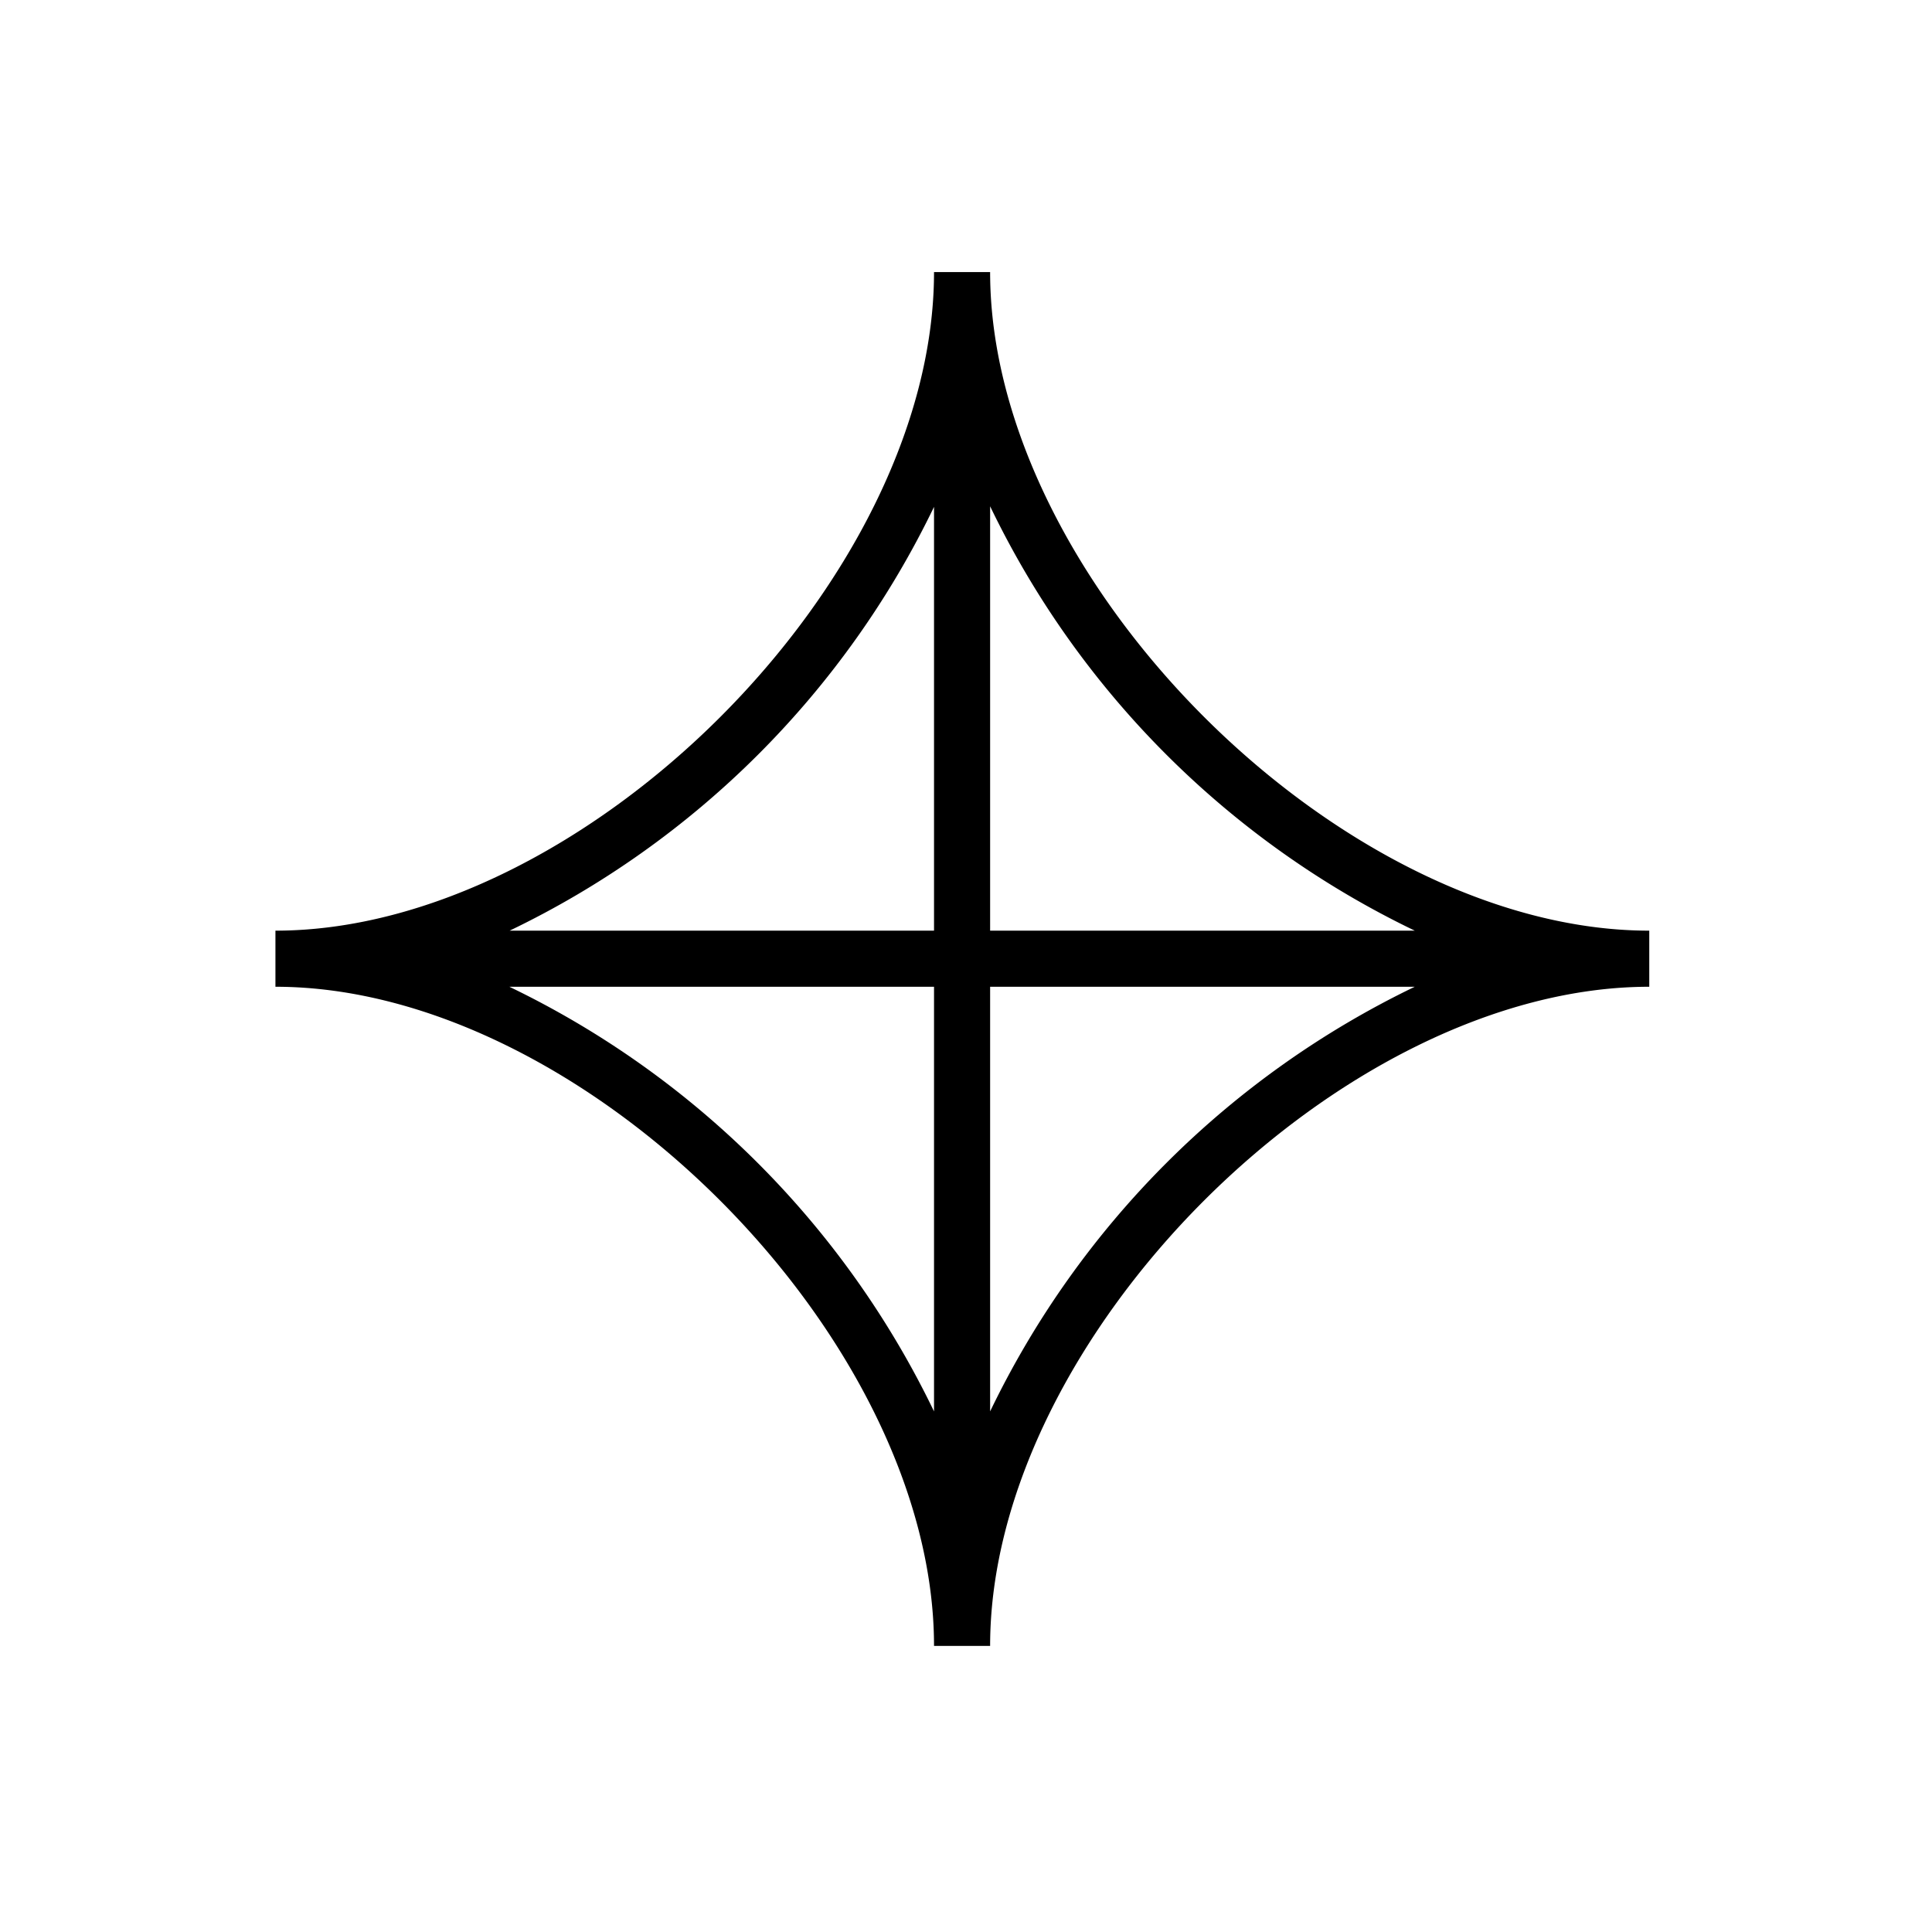 <svg xmlns="http://www.w3.org/2000/svg" viewBox="0 0 68.88 68.88"><path d="M58.8 33.18c-11 0-23.5-12.5-23.5-23.48h-2c0 11-12.5 23.48-23.48 23.48v2c11 0 23.48 12.52 23.48 23.5h2c0-11 12.5-23.5 23.5-23.5v-2zm-8.35 0H35.3V18.05a32.35 32.35 0 0 0 15.14 15.13zM33.3 18.05v15.13H18.17a32.35 32.35 0 0 0 15.14-15.13zM18.17 35.18H33.3v15.14a32.41 32.41 0 0 0-15.14-15.14zM35.3 50.32V35.18h15.14a32.41 32.41 0 0 0-15.14 15.14z"/></svg>